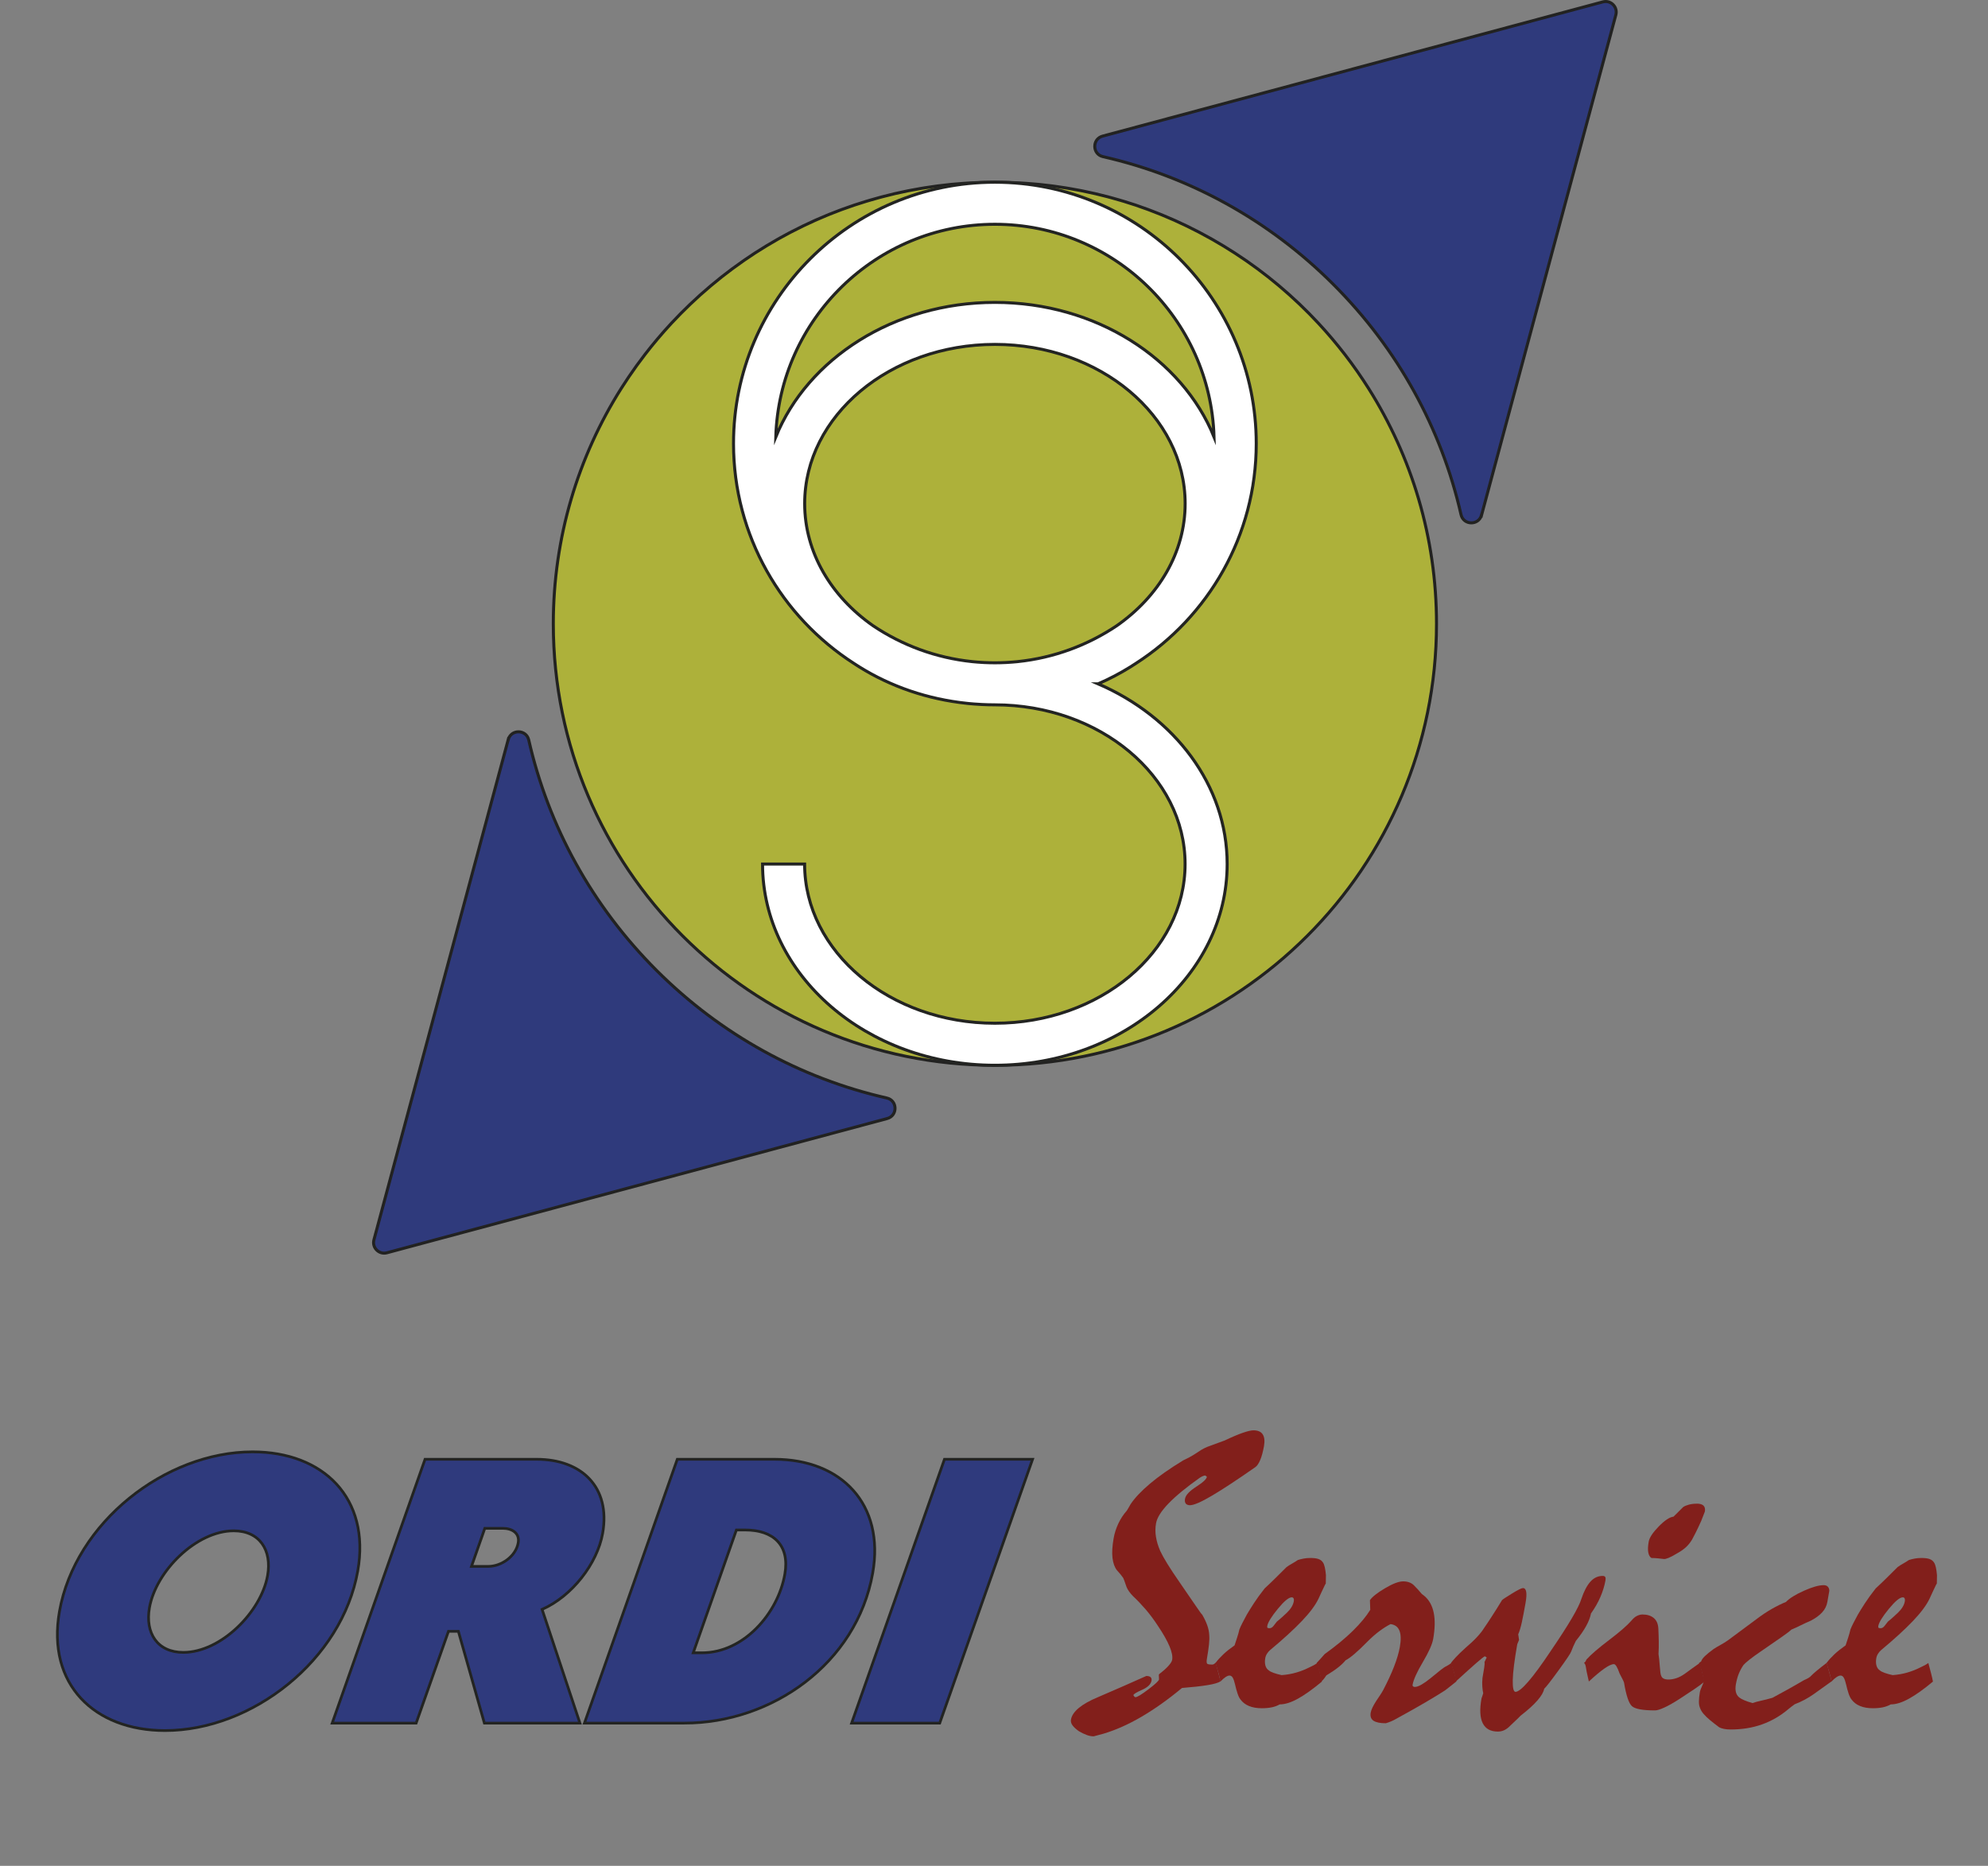 <?xml version="1.0" encoding="UTF-8"?><svg id="a" xmlns="http://www.w3.org/2000/svg" width="258.72mm" height="242.87mm" viewBox="0 0 733.39 688.45"><rect x="0" y="0" width="733.39" height="688.45" fill="#808080" stroke="none"/><g><path d="m60.87,638.53c-26.09,0-43.67-17.09-38.94-43.94,5.78-32.81,39.07-58.9,71.26-58.9,26.09,0,43.52,17.09,38.79,43.94-5.78,32.81-38.92,58.9-71.11,58.9Zm25.35-73.7c-13.88,0-28.73,14.95-31.09,28.38-1.64,9.31,2.89,16.48,12.5,16.48,13.88,0,28.73-14.95,31.09-28.38,1.64-9.31-2.89-16.48-12.5-16.48Z" fill="#2f3a7d" stroke="#232422" stroke-miterlimit="10"/><path d="m178.69,635.78l-9.59-33.87h-3.66l-11.92,33.87h-30.97l34.25-97.35h41.19c16.48,0,27.34,10.22,24.33,27.31-1.96,11.14-11.26,23.19-22.34,28.08l13.96,41.96h-35.24Zm6.87-71.87h-6.71l-4.92,14.04h6.25c4.73,0,10.11-3.66,10.99-8.7.65-3.66-2.42-5.34-5.62-5.34Z" fill="#2f3a7d" stroke="#232422" stroke-miterlimit="10"/><path d="m252.53,635.78h-36.92l34.25-97.35h35.85c24.72,0,40.7,16.63,36.24,41.96-5.92,33.57-37.38,55.39-69.42,55.39Zm22.33-71.26h-3.2l-15.92,45.32h3.2c15.41,0,28.04-14.5,30.59-28.99,1.91-10.83-4.29-16.33-14.67-16.33Z" fill="#2f3a7d" stroke="#232422" stroke-miterlimit="10"/><path d="m346.67,635.78h-32.5l34.25-97.35h32.5l-34.25,97.35Z" fill="#2f3a7d" stroke="#232422" stroke-miterlimit="10"/><path d="m448.49,613.51l1.77,6.85c-.79.54-2.4,1.02-4.83,1.41-2.43.4-5.56.74-9.38,1.04-5.12,4.26-10.11,7.8-14.95,10.63-4.85,2.83-9.52,4.91-14.03,6.25-1.05.3-2.25.62-3.6.97-.79,0-1.64-.16-2.52-.48-.89-.32-1.85-.78-2.89-1.38-1.06-.74-1.85-1.46-2.38-2.16-.52-.7-.72-1.42-.59-2.16.26-1.49,1.24-2.93,2.92-4.32,1.69-1.39,4.03-2.71,7.03-3.95,6.02-2.58,11.96-5.19,17.84-7.82.79,0,1.34.16,1.63.48.29.32.39.73.3,1.23-.24,1.34-1.39,2.47-3.47,3.39-2.07.92-3.15,1.58-3.22,1.97.26.5.51.75.76.75.65,0,2.24-.97,4.8-2.91,2.55-1.94,3.85-3.15,3.89-3.65l-.07-1.71.2-.3c1.49-1.14,2.63-2.16,3.41-3.05.78-.89,1.22-1.61,1.31-2.16.22-1.24-.11-2.91-.98-4.99-.88-2.09-2.29-4.59-4.26-7.52-1.49-2.28-3.01-4.33-4.58-6.15-1.57-1.81-3.1-3.41-4.59-4.8-.59-.6-1.08-1.18-1.48-1.75-.4-.57-.7-1.1-.91-1.6-.37-.99-.66-1.81-.87-2.46-.21-.64-.42-1.07-.63-1.27-.2-.3-.47-.66-.82-1.08-.35-.42-.77-.9-1.27-1.45-.85-1.09-1.39-2.61-1.62-4.54-.23-1.94-.09-4.34.42-7.23.33-1.89.92-3.71,1.75-5.47s1.87-3.34,3.11-4.73c.2-.3.41-.65.63-1.04.22-.4.47-.84.76-1.34,1.55-2.33,3.93-4.85,7.14-7.56s7.29-5.58,12.25-8.6c.65-.3,1.44-.7,2.37-1.19.93-.5,1.99-1.14,3.17-1.94.68-.5,1.42-.94,2.21-1.34.79-.4,1.71-.77,2.77-1.12,1.44-.55,3.06-1.14,4.86-1.79,2.71-1.29,4.94-2.23,6.68-2.83,1.75-.6,3.04-.89,3.88-.89,1.64,0,2.78.5,3.42,1.49.64.99.8,2.43.47,4.32-.37,2.09-.83,3.79-1.38,5.1-.56,1.32-1.15,2.2-1.77,2.64-6.68,4.67-12.02,8.18-16.01,10.54-3.99,2.36-6.71,3.54-8.15,3.54-.7,0-1.21-.2-1.54-.6s-.42-.99-.28-1.79c.24-1.34,1.62-2.82,4.13-4.43,2.52-1.61,3.83-2.84,3.93-3.69l-.59-.45c-.25,0-.55.07-.9.22-.35.15-.72.35-1.11.6-4.99,3.53-8.84,6.69-11.55,9.5-2.71,2.81-4.24,5.25-4.61,7.34-.29,1.64-.3,3.3-.02,4.99.27,1.69.8,3.43,1.58,5.21.58,1.24,1.45,2.82,2.63,4.73,1.18,1.91,2.7,4.21,4.56,6.89,2.57,3.73,4.55,6.61,5.93,8.64,1.38,2.04,2.16,3.1,2.34,3.2.76,1.29,1.38,2.58,1.85,3.87.47,1.29.72,2.53.76,3.73.08.94.05,2.11-.1,3.5s-.39,3.08-.74,5.07c-.21,1.17-.15,1.84.17,2.01.32.17.87.26,1.67.26.3,0,.54-.06.74-.19.2-.12.41-.28.64-.48Z" fill="#821f1b"/><path d="m448.41,613.58c.78-1.04,1.74-2.1,2.87-3.17,1.13-1.07,2.52-2.17,4.16-3.32.33-.99.65-1.97.97-2.94.32-.97.59-1.95.82-2.94.27-.7.65-1.51,1.14-2.46.49-.94,1.03-1.96,1.62-3.05.64-1.09,1.49-2.46,2.55-4.1,1.06-1.64,2.39-3.48,3.99-5.51,1.24-1.14,2.56-2.4,3.94-3.76,1.38-1.36,2.77-2.74,4.16-4.13.62-.45,1.29-.87,2.01-1.27.71-.4,1.44-.84,2.17-1.34.63-.2,1.33-.37,2.1-.52.77-.15,1.6-.22,2.5-.22,1.24,0,2.22.12,2.95.37.73.25,1.29.67,1.68,1.27.28.4.51.99.69,1.79.18.79.32,1.76.42,2.91-.03.99-.04,2.09-.06,3.28.05-.3-.06-.17-.33.37-.27.55-.68,1.42-1.24,2.61l-1.09,2.38c-1.12,2.38-3.17,5.14-6.15,8.27-2.99,3.13-6.9,6.71-11.73,10.73-.41.35-.78.78-1.12,1.3-.34.52-.56,1.08-.67,1.68-.18,1.04-.16,1.96.07,2.76.23.8.66,1.39,1.29,1.79.34.3.93.6,1.74.89.82.3,1.8.57,2.95.82,1.96-.15,3.78-.47,5.46-.97,1.68-.5,3.2-1.09,4.56-1.79.28-.15.71-.36,1.3-.63.59-.27,1.2-.63,1.83-1.08.39,1.44.74,2.73,1.03,3.87.29,1.14.52,2.14.67,2.98-3.32,2.78-6.26,4.88-8.82,6.3-2.56,1.42-4.81,2.12-6.75,2.12-.88.5-1.85.86-2.91,1.08-1.06.22-2.28.34-3.67.34-1.84,0-3.42-.27-4.74-.82-1.32-.54-2.36-1.34-3.12-2.38-.41-.5-.78-1.23-1.1-2.2-.33-.97-.64-2.12-.95-3.46-.25-1.09-.54-1.9-.84-2.42-.31-.52-.71-.78-1.2-.78-.4,0-.88.19-1.44.56-.56.37-1.21.93-1.94,1.68-.07-.75-.25-1.66-.56-2.76-.3-1.09-.71-2.46-1.21-4.1Zm28.11-24.21c-1.09,0-2.81,1.43-5.15,4.28-2.34,2.86-3.63,4.96-3.87,6.3-.05.3-.03.51.07.63.1.12.35.19.75.19.55,0,1.04-.28,1.49-.86.45-.57.87-1.1,1.25-1.6.63-.5,1.26-1.03,1.88-1.6.62-.57,1.23-1.13,1.82-1.68.72-.69,1.29-1.39,1.71-2.09.42-.69.69-1.39.82-2.09.08-.45.06-.81-.07-1.08-.13-.27-.36-.41-.71-.41Z" fill="#821f1b"/><path d="m485.73,613.58c.98-1.04,1.97-2.14,2.96-3.28,4.15-2.98,7.62-5.85,10.42-8.6,2.8-2.76,4.93-5.33,6.39-7.71l-.12-3.58c.86-1.24,2.72-2.71,5.58-4.4,2.85-1.69,5.08-2.53,6.67-2.53,1.69,0,3.03.5,4.02,1.49.99.99,1.94,2.04,2.84,3.13.49.35.83.62,1.05.82,1.72,1.49,2.85,3.55,3.38,6.18.53,2.63.46,5.84-.2,9.61-.35,1.99-1.62,4.83-3.81,8.53-2.19,3.7-3.45,6.49-3.79,8.38-.04.25,0,.45.16.59.15.15.37.22.67.22.64,0,1.47-.29,2.46-.86.99-.57,2.1-1.35,3.32-2.35,3.09-2.58,4.93-4.01,5.52-4.28.59-.27,1.34-.73,2.25-1.38.22.99.5,2.06.85,3.2.34,1.14.65,2.36.92,3.65-.52.4-1.11.87-1.78,1.42-.67.55-1.46,1.17-2.38,1.86-1.91,1.24-4.37,2.74-7.39,4.51-3.02,1.76-6.62,3.79-10.79,6.07-1.11.64-2.34,1.17-3.7,1.56-2.09,0-3.6-.31-4.53-.93-.93-.62-1.28-1.63-1.03-3.02.1-.55.32-1.18.67-1.9.35-.72.8-1.5,1.34-2.35.41-.64.85-1.3,1.32-1.97.46-.67.88-1.35,1.26-2.05,1.64-3.13,2.99-6.04,4.03-8.72,1.04-2.68,1.75-5.09,2.13-7.23.46-2.63.41-4.64-.17-6.03-.57-1.39-1.66-2.18-3.27-2.38-1.2.6-2.54,1.44-4.02,2.53-1.49,1.09-3.04,2.46-4.67,4.1-1.75,1.79-3.3,3.25-4.65,4.4-1.34,1.14-2.42,1.91-3.24,2.31-.58.75-1.45,1.59-2.61,2.53-1.16.94-2.66,1.96-4.49,3.05-.14.2-.34.5-.61.89-.27.4-.67.84-1.21,1.34-.2-1.14-.44-2.27-.74-3.39s-.64-2.27-1.03-3.46Z" fill="#821f1b"/><path d="m535.27,613.58c.27-.4.85-1.08,1.74-2.05.89-.97,2.13-2.17,3.73-3.61,1.63-1.39,3.02-2.69,4.15-3.91,1.13-1.22,1.98-2.3,2.55-3.24.8-1.14,1.76-2.58,2.88-4.32,1.13-1.74,2.39-3.75,3.78-6.03.19-.25,1.4-1.05,3.63-2.42,2.23-1.37,3.59-2.05,4.09-2.05.64,0,1.05.46,1.21,1.38.16.92.08,2.32-.26,4.21-.49,2.78-.94,5.1-1.34,6.97-.4,1.86-.85,3.37-1.35,4.51.05.25.1.55.14.89.04.35.09.74.16,1.19-.19.5-.4,1.02-.65,1.56-1.04,5.91-1.6,10.32-1.66,13.22-.06,2.91.27,4.36,1.02,4.36.94,0,2.51-1.25,4.69-3.76,2.18-2.51,4.96-6.3,8.33-11.36,3.35-4.92,5.95-8.95,7.8-12.11,1.85-3.15,3.01-5.52,3.49-7.12.94-2.78,2.04-4.88,3.31-6.3,1.27-1.41,2.77-2.12,4.51-2.12.5,0,.82.14.97.41.15.27.18.68.08,1.23-.35,1.99-.97,4.01-1.85,6.07-.88,2.06-2.05,4.11-3.5,6.15-.24,1.34-.81,2.86-1.73,4.54-.92,1.69-2.2,3.55-3.85,5.59-.68,1.34-1.26,2.66-1.74,3.95-.21.65-1.75,2.93-4.6,6.85-2.85,3.92-4.63,6.21-5.34,6.85-.21,1.19-1.03,2.62-2.47,4.28-1.44,1.67-3.54,3.56-6.29,5.7-.61.65-1.24,1.27-1.89,1.86s-1.28,1.19-1.88,1.79c-.67.7-1.37,1.23-2.11,1.6s-1.55.56-2.45.56c-2.68,0-4.54-1.02-5.57-3.06s-1.19-5.09-.47-9.16c.28-.75.49-1.39.64-1.94-.14-.6-.25-1.38-.33-2.35-.08-.97-.06-2.05.05-3.24.28-1.59.5-2.88.65-3.87.15-.99.18-1.66.09-2.01l.82-1.71-.67-.45c-.37.15-1.44.99-3.2,2.53-1.76,1.54-4.27,3.8-7.53,6.78-.15-1.09-.38-2.18-.69-3.28-.3-1.09-.66-2.28-1.08-3.58Z" fill="#821f1b"/><path d="m584.36,613.58l.54-.52.36-.75c1.66-1.84,4.45-4.23,8.35-7.19,3.9-2.95,6.65-5.35,8.27-7.19.64-.79,1.31-1.37,2.01-1.71s1.38-.52,2.03-.52c1.74,0,3.13.43,4.17,1.3s1.6,2.17,1.69,3.91c.08,1.54.12,3.09.15,4.66s0,3.14-.09,4.73c.17.99.33,2.5.47,4.51.14,2.01.31,3.17.51,3.47.16.5.47.86.93,1.08.46.22,1.06.33,1.8.33.89,0,1.84-.16,2.84-.48,1-.32,2.07-.88,3.2-1.68.86-.64,1.76-1.3,2.7-1.97.94-.67,1.86-1.33,2.77-1.97l1.77,6.85c-.93.8-2.15,1.7-3.65,2.72-1.5,1.02-3.28,2.2-5.35,3.54-2.3,1.49-4.23,2.6-5.8,3.31-1.57.72-2.72,1.08-3.47,1.08-4.52,0-7.36-.52-8.52-1.56-1.16-1.04-2.13-3.95-2.93-8.72-.13-.4-.34-.87-.64-1.42-.3-.55-.63-1.19-1-1.94-.39-1.14-.77-2-1.11-2.57-.35-.57-.67-.86-.97-.86-.8,0-1.96.53-3.49,1.6-1.53,1.07-3.45,2.67-5.76,4.8-.13-.64-.31-1.42-.52-2.31-.21-.89-.42-1.94-.6-3.13-.05-.3-.12-.57-.23-.82-.11-.25-.24-.45-.42-.6Zm41.51-58.78c1.24,0,2.1.25,2.59.75.48.5.64,1.22.48,2.16-.54,1.39-1,2.56-1.36,3.5-.81,1.79-1.5,3.25-2.08,4.4-.57,1.14-1,1.96-1.29,2.46-.64,1.09-1.42,2.05-2.33,2.87-.92.82-1.98,1.55-3.18,2.2-1.28.79-2.34,1.35-3.16,1.68-.83.32-1.38.46-1.67.41-.83-.1-1.62-.19-2.38-.26-.76-.07-1.51-.11-2.25-.11-.58-.35-.98-1.02-1.17-2.01-.2-.99-.15-2.33.15-4.02.26-1.49,1.5-3.36,3.71-5.62,2.21-2.26,4.03-3.46,5.44-3.61,1.03-1.04,2.23-2.24,3.61-3.58.56-.35,1.25-.63,2.09-.86.83-.22,1.77-.34,2.82-.34Z" fill="#821f1b"/><path d="m626.82,613.58l.77-.6c.15-.55.61-1.19,1.38-1.94.78-.75,1.85-1.61,3.22-2.61.84-.55,1.72-1.07,2.62-1.56.91-.5,1.79-1.04,2.64-1.64,3.6-2.68,7.09-5.26,10.45-7.75,1.95-1.49,3.87-2.77,5.74-3.84,1.88-1.07,3.62-1.92,5.22-2.57,1.28-1.34,3.47-2.71,6.57-4.1,3.1-1.39,5.55-2.09,7.33-2.09.7,0,1.22.2,1.57.6.35.4.52.89.52,1.49l-.72,4.1c-.25,1.44-.89,2.72-1.91,3.84-1.02,1.12-2.43,2.15-4.23,3.09-1.18.5-2.37,1.04-3.57,1.64-1.2.6-2.39,1.14-3.57,1.64-.49.5-1.71,1.43-3.66,2.79-1.96,1.37-4.6,3.19-7.93,5.48-1.52,1.04-2.81,1.97-3.84,2.79-1.04.82-1.78,1.48-2.21,1.97-.66.94-1.23,1.99-1.71,3.13-.47,1.14-.84,2.46-1.11,3.95-.2,1.14-.2,2.12,0,2.94.2.82.61,1.48,1.22,1.97.43.35,1.06.7,1.86,1.04.81.35,1.83.7,3.06,1.04.8-.3,1.83-.58,3.09-.86,1.26-.27,2.68-.63,4.25-1.08,1.86-.99,3.77-2.04,5.73-3.13,1.96-1.09,3.9-2.21,5.84-3.35.27-.15.61-.31,1.02-.48.4-.17.83-.43,1.29-.78.61-.64,1.42-1.39,2.44-2.24,1.02-.84,2.24-1.81,3.68-2.91,1.22,4.32,1.82,6.61,1.77,6.85-2.1,1.49-4.23,3.02-6.4,4.58s-4.55,2.84-7.16,3.84c-.91.65-1.68,1.24-2.33,1.79-2.92,2.48-6.15,4.36-9.67,5.62-3.53,1.27-7.4,1.9-11.62,1.9-.94,0-1.78-.07-2.49-.22-.72-.15-1.31-.35-1.76-.6-1.32-.99-2.43-1.86-3.34-2.61-.95-.79-1.74-1.55-2.36-2.27-.62-.72-1.04-1.4-1.28-2.05-.33-.69-.49-1.54-.49-2.53,0-.99.13-2.21.38-3.65.07-.4.31-1.04.71-1.94.41-.89.64-1.51.7-1.86-.15-1.09-.38-2.21-.67-3.35-.29-1.14-.66-2.31-1.1-3.5Z" fill="#821f1b"/><path d="m673.83,613.58c.78-1.04,1.74-2.1,2.87-3.17,1.13-1.07,2.52-2.17,4.16-3.32.33-.99.65-1.97.97-2.94.32-.97.59-1.95.82-2.94.27-.7.65-1.51,1.14-2.46.49-.94,1.03-1.96,1.62-3.05.64-1.09,1.49-2.46,2.55-4.1,1.06-1.64,2.39-3.48,3.99-5.51,1.24-1.14,2.56-2.4,3.94-3.76,1.38-1.36,2.77-2.74,4.16-4.13.62-.45,1.29-.87,2.01-1.27.71-.4,1.44-.84,2.17-1.34.63-.2,1.33-.37,2.1-.52.77-.15,1.6-.22,2.5-.22,1.24,0,2.22.12,2.95.37.73.25,1.28.67,1.68,1.27.28.4.51.99.69,1.79.18.79.32,1.76.42,2.91-.03.99-.04,2.09-.06,3.28.05-.3-.06-.17-.33.37-.27.55-.68,1.42-1.24,2.61l-1.09,2.38c-1.12,2.38-3.17,5.14-6.15,8.27-2.99,3.13-6.9,6.71-11.73,10.73-.41.35-.78.78-1.12,1.3-.34.52-.56,1.08-.67,1.68-.18,1.04-.16,1.96.07,2.76.23.8.66,1.39,1.29,1.79.34.3.93.6,1.74.89.82.3,1.8.57,2.95.82,1.96-.15,3.78-.47,5.46-.97,1.68-.5,3.2-1.09,4.56-1.79.27-.15.71-.36,1.3-.63.59-.27,1.2-.63,1.83-1.08.39,1.44.74,2.73,1.03,3.87.29,1.14.52,2.14.67,2.98-3.32,2.78-6.26,4.88-8.82,6.3-2.56,1.42-4.81,2.12-6.75,2.12-.88.5-1.85.86-2.91,1.08-1.06.22-2.28.34-3.67.34-1.84,0-3.42-.27-4.74-.82-1.32-.54-2.36-1.34-3.12-2.38-.41-.5-.78-1.23-1.1-2.2-.33-.97-.64-2.12-.95-3.46-.25-1.09-.54-1.9-.84-2.42-.31-.52-.71-.78-1.2-.78-.4,0-.88.19-1.44.56-.56.37-1.21.93-1.94,1.68-.07-.75-.25-1.66-.56-2.76-.3-1.09-.71-2.46-1.21-4.1Zm28.11-24.21c-1.09,0-2.81,1.43-5.15,4.28-2.34,2.86-3.63,4.96-3.87,6.3-.05.3-.03.51.07.63.1.12.35.19.75.19.55,0,1.04-.28,1.49-.86.45-.57.87-1.1,1.25-1.6.63-.5,1.26-1.03,1.88-1.6.62-.57,1.23-1.13,1.82-1.68.72-.69,1.29-1.39,1.71-2.09.42-.69.69-1.39.82-2.09.08-.45.05-.81-.07-1.08-.13-.27-.36-.41-.71-.41Z" fill="#821f1b"/></g><g><g><path d="m546.57,190.03L596.1,5.48c.78-2.91-1.88-5.57-4.79-4.79l-184.55,49.53c-3.92,1.05-3.84,6.67.12,7.57,31.94,7.27,61.26,23.39,84.99,47.12,23.73,23.73,39.85,53.05,47.12,84.99.9,3.96,6.52,4.04,7.57.12Z" fill="#2f3a7c" stroke="#222221" stroke-miterlimit="10" stroke-width="1.11"/><path d="m187.48,272.9l-49.53,184.55c-.78,2.91,1.88,5.57,4.79,4.79l184.55-49.53c3.92-1.05,3.84-6.67-.12-7.57-31.94-7.27-61.26-23.39-84.99-47.12-23.73-23.73-39.85-53.05-47.12-84.99-.9-3.96-6.52-4.04-7.57-.12Z" fill="#2f3a7c" stroke="#222221" stroke-miterlimit="10" stroke-width="1.11"/></g><path d="m367.03,393.06c89.97,0,162.91-72.94,162.91-162.91,0-31.92-9.19-61.7-25.06-86.84h0c-2.68-4.25-5.55-8.36-8.6-12.33-.05-.06-.1-.13-.15-.19-3.03-3.93-6.23-7.72-9.6-11.35-.08-.09-.16-.17-.24-.26-1.09-1.17-2.2-2.33-3.32-3.47-.02-.02-.03-.04-.05-.05-2.33-2.36-4.73-4.64-7.2-6.85-.09-.08-.17-.15-.26-.23-1.13-1-2.27-1.99-3.42-2.97-.13-.11-.26-.22-.39-.33-2.51-2.11-5.09-4.14-7.73-6.1-.04-.03-.09-.06-.13-.09-1.22-.91-2.46-1.79-3.71-2.66-.21-.14-.42-.29-.62-.43-1.19-.82-2.4-1.63-3.61-2.42-.13-.08-.25-.17-.38-.25-2.7-1.75-5.46-3.42-8.28-5.02-.25-.14-.51-.28-.76-.42-1.16-.65-2.32-1.28-3.49-1.9-.28-.15-.55-.29-.83-.44-2.83-1.47-5.71-2.87-8.63-4.18-.26-.11-.52-.23-.77-.34-1.19-.52-2.38-1.03-3.58-1.53-.37-.15-.75-.31-1.12-.46-1.2-.48-2.41-.95-3.62-1.41-.28-.1-.55-.21-.83-.32-1.5-.56-3.02-1.09-4.54-1.61-.16-.05-.33-.1-.49-.16-1.33-.44-2.66-.86-4-1.27-.42-.13-.85-.25-1.28-.38-1.14-.34-2.28-.66-3.43-.97-.42-.11-.84-.23-1.26-.34-1.47-.39-2.95-.76-4.44-1.1-.06-.01-.12-.03-.18-.04-1.55-.36-3.12-.69-4.69-1.01-.43-.09-.86-.16-1.29-.25-1.15-.22-2.31-.43-3.48-.63-.5-.08-1-.17-1.5-.25-1.22-.19-2.44-.37-3.67-.54-.38-.05-.75-.11-1.13-.16-1.59-.21-3.18-.39-4.79-.55-.35-.03-.7-.06-1.05-.09-1.27-.12-2.53-.22-3.81-.31-.53-.04-1.05-.07-1.58-.1-1.16-.07-2.33-.13-3.5-.17-.5-.02-.99-.04-1.49-.06-1.63-.05-3.27-.08-4.92-.08s-3.28.03-4.92.08c-.5.01-1,.04-1.49.06-1.17.05-2.33.1-3.5.17-.53.03-1.06.06-1.58.1-1.27.09-2.54.19-3.81.31-.35.03-.7.06-1.05.09-1.6.16-3.2.34-4.79.55-.37.05-.75.11-1.12.16-1.23.17-2.45.35-3.68.54-.5.08-1,.16-1.5.25-1.16.2-2.32.41-3.47.63-.43.08-.87.16-1.3.25-1.57.31-3.13.65-4.69,1.01-.05.01-.11.03-.16.04-1.49.35-2.98.72-4.45,1.11-.42.11-.85.23-1.27.34-1.15.31-2.29.63-3.42.97-.43.13-.86.25-1.29.38-1.33.41-2.66.83-3.97,1.26-.17.06-.35.11-.52.17-1.52.51-3.04,1.05-4.54,1.6-.27.1-.55.21-.82.31-1.22.46-2.42.93-3.63,1.41-.38.15-.75.3-1.12.46-1.2.49-2.38,1-3.56,1.52-.27.12-.53.23-.8.35-2.92,1.31-5.8,2.7-8.62,4.17-.28.15-.56.29-.84.44-1.17.62-2.33,1.25-3.48,1.89-.26.15-.52.29-.78.44-2.81,1.59-5.56,3.26-8.27,5.01-.13.08-.25.17-.38.25-1.21.79-2.41,1.6-3.6,2.42-.21.15-.43.3-.64.45-1.24.86-2.46,1.74-3.67,2.63-.06.04-.11.08-.17.12-2.63,1.95-5.2,3.98-7.71,6.09-.14.11-.27.23-.4.34-1.14.97-2.27,1.95-3.39,2.94-.1.09-.19.17-.29.25-2.46,2.21-4.86,4.49-7.18,6.84-.02.02-.04.04-.06.06-1.12,1.13-2.22,2.29-3.31,3.45-.09.09-.17.19-.26.28-3.36,3.63-6.56,7.41-9.58,11.33-.05.07-.11.14-.16.21-.99,1.29-1.96,2.59-2.91,3.9,0,.01-.02.03-.03.04-1.97,2.73-3.85,5.52-5.66,8.37-15.88,25.14-25.08,54.93-25.08,86.87,0,89.97,72.94,162.91,162.91,162.91Z" fill="#adb13a" stroke="#222221" stroke-miterlimit="10" stroke-width="1.11"/><path d="m405.1,252.31c4.15-1.79,8.11-3.87,11.85-6.2.03-.02.06-.04.09-.06.67-.42,1.34-.85,2-1.28,26.68-17.17,44.4-47.1,44.4-81.12,0-53.16-43.25-96.42-96.42-96.42s-96.42,43.25-96.42,96.42c0,34.02,17.72,63.95,44.4,81.12.66.44,1.32.86,1.99,1.28.03.02.07.04.1.06,11.46,7.14,25.02,11.89,39.71,13.41.18.02.36.04.55.06,1.31.13,2.64.23,3.97.3.31.02.61.05.92.06,1.58.08,3.17.12,4.77.12,38.7,0,70.18,26.35,70.18,58.74s-31.48,58.74-70.18,58.74-70.18-26.35-70.18-58.74h-15.52c0,40.94,38.44,74.25,85.7,74.25s85.7-33.31,85.7-74.25c0-29.1-19.43-54.32-47.62-66.49Zm-38.07-169.56c43.79,0,79.54,34.98,80.84,78.47-11.74-28.89-43.54-49.65-80.84-49.65s-69.1,20.77-80.84,49.65c1.3-43.48,37.05-78.47,80.84-78.47Zm-3.99,161.7c-.22-.01-.45-.03-.67-.04-1.18-.07-2.36-.15-3.53-.27-.06,0-.11-.01-.17-.02-13.45-1.39-25.93-6.08-36.61-13.26-15.4-10.78-25.21-26.97-25.21-45.05,0-32.39,31.48-58.74,70.18-58.74s70.18,26.35,70.18,58.74c0,18.08-9.81,34.26-25.21,45.05-10.69,7.17-23.17,11.87-36.62,13.26-.06,0-.11.01-.17.02-1.17.12-2.35.2-3.53.27-.22.01-.44.03-.67.04-1.32.06-2.65.1-3.99.1s-2.67-.04-3.99-.1Z" fill="#fff" stroke="#232422" stroke-miterlimit="10" stroke-width="1.11"/></g></svg>